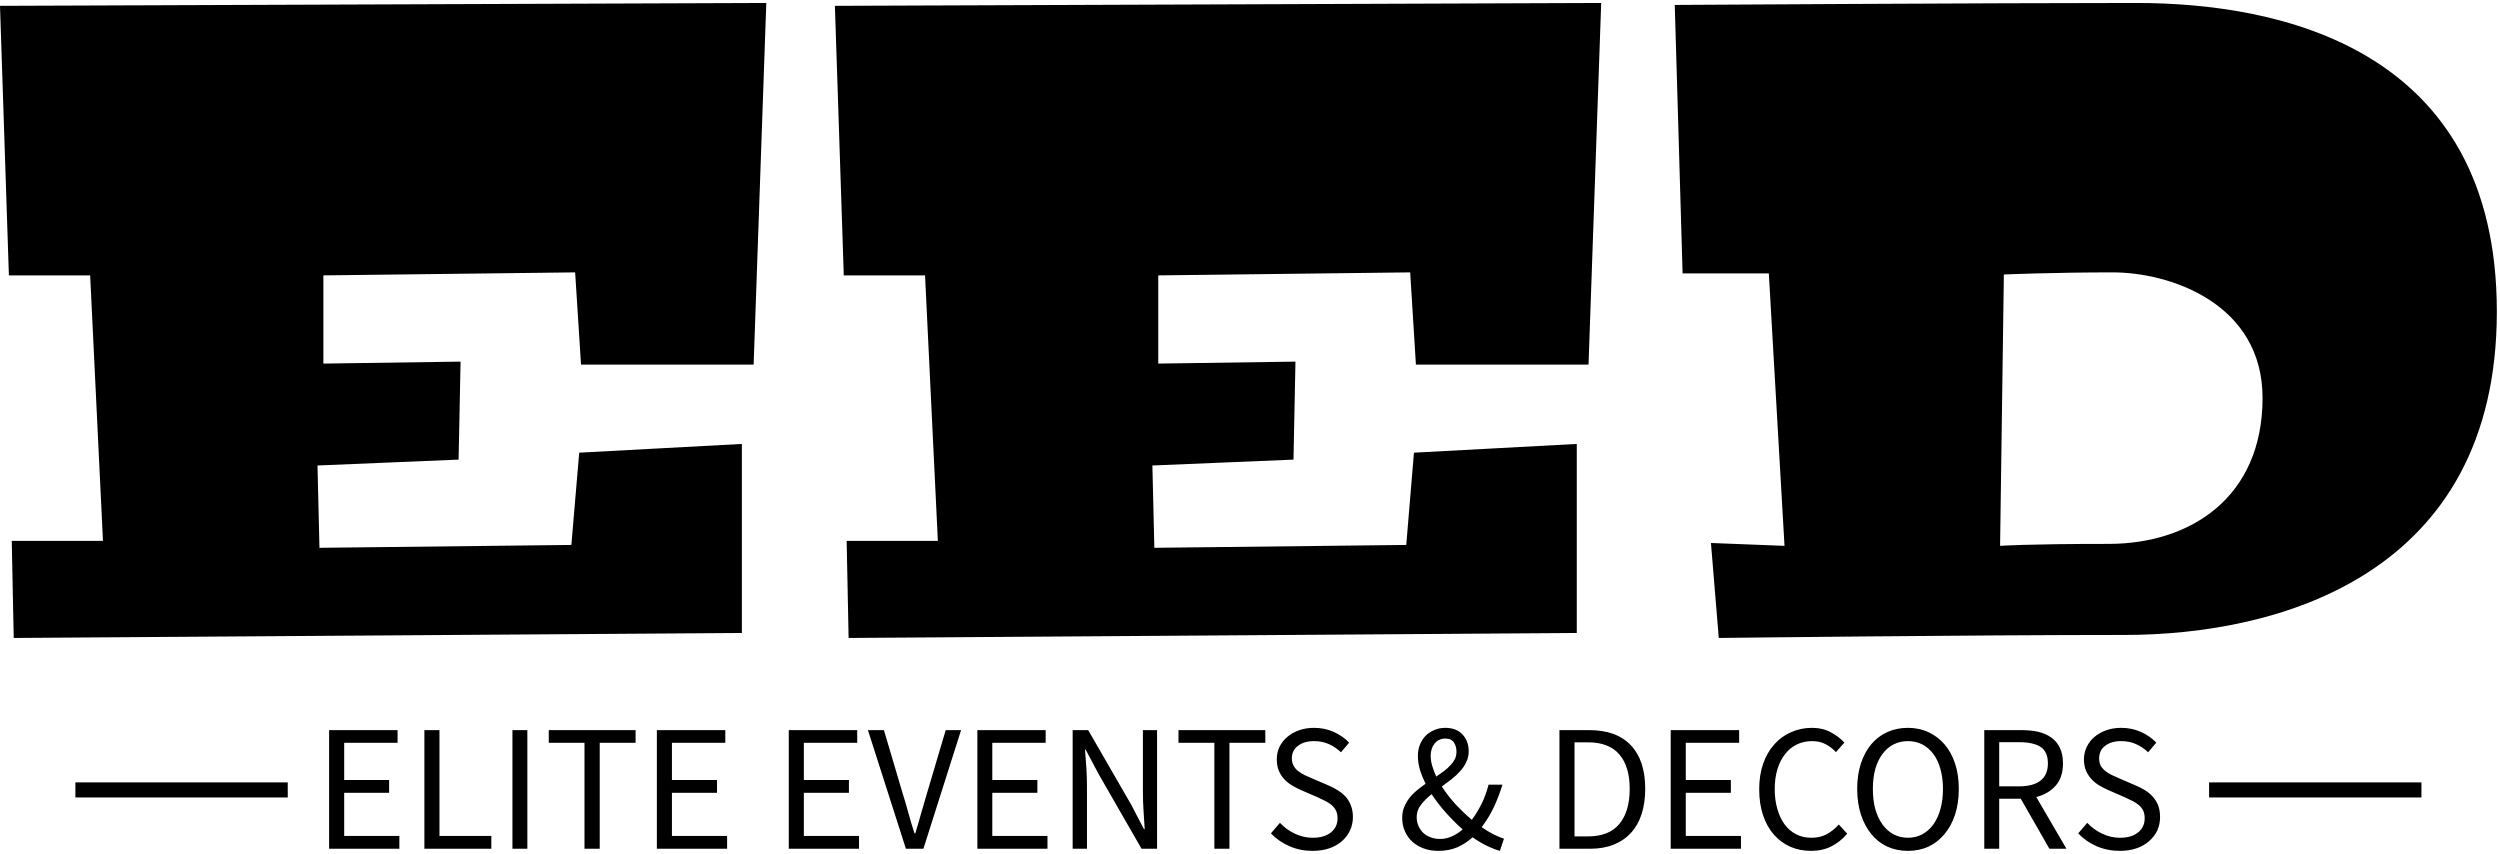 <svg width="395" height="135" viewBox="0 0 395 135" fill="none" xmlns="http://www.w3.org/2000/svg">
<path d="M121.075 0.469L0 0.922L1.405 43.511H14.244L16.269 85.458H1.858L2.168 100.798L117.216 100.011V70.142L91.515 71.523L90.276 86.101L50.474 86.553L50.164 73.548L72.459 72.619L72.769 57.136L51.093 57.446V43.511L90.872 43.035L91.801 57.612H119.074L121.075 0.469ZM252.988 0.469L131.913 0.922L133.318 43.511H146.157L148.182 85.458H133.771L134.08 100.798L249.129 100.011V70.142L223.404 71.523L222.189 86.101L182.387 86.553L182.077 73.548L204.372 72.619L204.682 57.136L183.006 57.446V43.511L222.808 43.035L223.714 57.612H250.987L252.988 0.469ZM394.5 49.228C394.5 7.425 359.985 0.469 337.524 0.469C315.085 0.469 264.612 0.779 264.612 0.779L265.85 43.202H279.475L281.952 86.244L270.328 85.791L271.567 100.798C271.567 100.798 311.37 100.321 335.666 100.321C359.985 100.321 394.5 90.888 394.5 49.228ZM357.484 62.877C357.484 78.645 346.027 85.934 333.188 85.934C320.183 85.934 316.014 86.244 316.014 86.244L316.61 43.368C316.61 43.368 324.518 43.035 333.808 43.035C342.954 43.035 357.484 47.989 357.484 62.877Z" fill="black"/>
<path d="M45.464 123.618H11.914V126H45.464V123.618Z" fill="black"/>
<path d="M382.587 123.618H349.037V126H382.587V123.618Z" fill="black"/>
<path d="M52 134.104V115.357H62.814V117.358H54.382V123.242H61.48V125.266H54.382V132.079H63.1V134.104H52ZM67.054 134.104V115.357H69.436V132.079H77.63V134.104H67.054ZM80.965 134.104V115.357H83.323V134.104H80.965ZM92.35 134.104V117.358H86.705V115.357H100.425V117.358H94.756V134.104H92.35ZM103.784 134.104V115.357H114.598V117.358H106.166V123.242H113.288V125.266H106.166V132.079H114.884V134.104H103.784ZM124.626 134.104V115.357H135.44V117.358H127.008V123.242H134.13V125.266H127.008V132.079H135.726V134.104H124.626ZM143.134 134.104L137.131 115.357H139.656L142.658 125.481C143.007 126.592 143.309 127.625 143.563 128.577C143.817 129.53 144.126 130.562 144.492 131.674H144.611C144.96 130.562 145.262 129.53 145.516 128.577C145.786 127.625 146.088 126.592 146.421 125.481L149.422 115.357H151.852L145.897 134.104H143.134ZM154.424 134.104V115.357H165.215V117.358H156.783V123.242H163.905V125.266H156.783V132.079H165.501V134.104H154.424ZM169.478 134.104V115.357H171.932L178.72 127.124L180.745 131.007H180.864C180.801 130.054 180.737 129.07 180.674 128.053C180.61 127.037 180.578 126.037 180.578 125.052V115.357H182.817V134.104H180.364L173.575 122.289L171.527 118.43H171.432C171.495 119.383 171.567 120.352 171.646 121.336C171.71 122.321 171.741 123.305 171.741 124.29V134.104H169.478ZM191.869 134.104V117.358H186.2V115.357H199.92V117.358H194.251V134.104H191.869ZM200.801 131.674L202.23 130.007C202.897 130.721 203.683 131.293 204.589 131.722C205.494 132.15 206.431 132.365 207.399 132.365C208.638 132.365 209.607 132.079 210.305 131.507C210.988 130.951 211.33 130.213 211.33 129.292C211.33 128.816 211.25 128.411 211.091 128.077C210.917 127.744 210.694 127.458 210.424 127.22C210.154 126.981 209.829 126.767 209.448 126.577C209.067 126.386 208.654 126.187 208.209 125.981L205.518 124.814C205.089 124.623 204.644 124.393 204.184 124.123C203.723 123.853 203.31 123.528 202.945 123.146C202.58 122.765 202.286 122.313 202.064 121.789C201.841 121.265 201.73 120.661 201.73 119.978C201.73 119.28 201.873 118.621 202.159 118.001C202.461 117.398 202.874 116.874 203.398 116.429C203.922 115.985 204.541 115.635 205.256 115.381C205.97 115.127 206.756 115 207.614 115C208.741 115 209.781 115.214 210.734 115.643C211.687 116.072 212.497 116.636 213.164 117.334L211.877 118.859C211.306 118.319 210.671 117.89 209.972 117.573C209.273 117.255 208.487 117.096 207.614 117.096C206.566 117.096 205.724 117.342 205.089 117.835C204.438 118.311 204.112 118.978 204.112 119.835C204.112 120.296 204.208 120.685 204.398 121.003C204.573 121.32 204.811 121.598 205.113 121.836C205.43 122.075 205.764 122.281 206.113 122.456C206.478 122.63 206.851 122.797 207.233 122.956L209.9 124.099C210.424 124.322 210.925 124.584 211.401 124.885C211.877 125.187 212.29 125.528 212.64 125.91C212.989 126.307 213.259 126.767 213.45 127.291C213.656 127.815 213.759 128.419 213.759 129.101C213.759 129.848 213.608 130.547 213.307 131.198C213.021 131.833 212.6 132.397 212.044 132.889C211.488 133.381 210.821 133.762 210.043 134.032C209.265 134.302 208.376 134.437 207.376 134.437C206.057 134.437 204.843 134.191 203.731 133.699C202.604 133.206 201.627 132.532 200.801 131.674ZM223.835 129.101C223.835 129.61 223.93 130.078 224.121 130.507C224.311 130.936 224.573 131.309 224.907 131.626C225.24 131.928 225.637 132.158 226.098 132.317C226.542 132.476 227.019 132.555 227.527 132.555C228.178 132.555 228.797 132.42 229.385 132.15C229.972 131.896 230.544 131.531 231.1 131.055C230.195 130.245 229.313 129.363 228.456 128.411C227.614 127.458 226.86 126.481 226.193 125.481C225.526 126.005 224.97 126.561 224.526 127.148C224.065 127.72 223.835 128.371 223.835 129.101ZM226.05 119.407C226.05 119.931 226.13 120.463 226.288 121.003C226.447 121.558 226.661 122.122 226.931 122.694C227.344 122.408 227.749 122.122 228.146 121.836C228.543 121.535 228.885 121.225 229.17 120.907C229.472 120.59 229.71 120.256 229.885 119.907C230.044 119.558 230.123 119.176 230.123 118.764C230.123 118.208 229.988 117.723 229.718 117.311C229.448 116.898 228.996 116.691 228.361 116.691C227.662 116.691 227.098 116.953 226.669 117.477C226.257 117.985 226.05 118.629 226.05 119.407ZM237.626 132.508L236.983 134.437C236.316 134.247 235.626 133.977 234.911 133.627C234.181 133.278 233.434 132.833 232.672 132.293C231.957 132.944 231.155 133.468 230.266 133.865C229.377 134.247 228.377 134.437 227.265 134.437C226.407 134.437 225.637 134.31 224.954 134.056C224.256 133.802 223.652 133.445 223.144 132.984C222.636 132.524 222.247 131.976 221.977 131.341C221.691 130.705 221.548 130.007 221.548 129.244C221.548 128.609 221.651 128.037 221.858 127.529C222.064 127.021 222.334 126.545 222.668 126.1C223.017 125.655 223.414 125.251 223.859 124.885C224.303 124.52 224.764 124.171 225.24 123.837C224.859 123.059 224.557 122.305 224.335 121.574C224.129 120.844 224.025 120.129 224.025 119.431C224.025 118.811 224.129 118.232 224.335 117.692C224.542 117.168 224.835 116.699 225.216 116.286C225.598 115.889 226.058 115.58 226.598 115.357C227.122 115.119 227.71 115 228.361 115C229.52 115 230.425 115.349 231.076 116.048C231.727 116.731 232.053 117.62 232.053 118.716C232.053 119.335 231.926 119.899 231.672 120.407C231.433 120.931 231.108 121.416 230.695 121.86C230.298 122.305 229.845 122.726 229.337 123.123C228.845 123.504 228.337 123.885 227.813 124.266C228.432 125.235 229.155 126.172 229.98 127.077C230.806 127.966 231.664 128.784 232.553 129.53C233.125 128.752 233.641 127.902 234.101 126.981C234.546 126.076 234.911 125.076 235.197 123.98H237.388C237.007 125.219 236.555 126.402 236.031 127.529C235.491 128.657 234.848 129.713 234.101 130.697C234.752 131.142 235.372 131.515 235.959 131.817C236.547 132.119 237.102 132.349 237.626 132.508ZM246.392 134.104V115.357H251.085C253.975 115.357 256.174 116.159 257.683 117.763C259.191 119.351 259.945 121.646 259.945 124.647C259.945 126.124 259.755 127.45 259.374 128.625C258.993 129.8 258.429 130.793 257.683 131.603C256.936 132.412 256.023 133.032 254.943 133.46C253.864 133.889 252.617 134.104 251.204 134.104H246.392ZM248.774 132.15H250.918C253.109 132.15 254.753 131.499 255.849 130.197C256.944 128.879 257.492 127.029 257.492 124.647C257.492 122.265 256.944 120.447 255.849 119.192C254.753 117.922 253.109 117.287 250.918 117.287H248.774V132.15ZM263.971 134.104V115.357H274.785V117.358H266.353V123.242H273.475V125.266H266.353V132.079H275.071V134.104H263.971ZM277.953 124.719C277.953 123.226 278.16 121.876 278.572 120.669C279.001 119.462 279.589 118.446 280.335 117.62C281.066 116.779 281.947 116.135 282.979 115.691C283.995 115.23 285.099 115 286.29 115C287.433 115 288.434 115.238 289.291 115.715C290.149 116.175 290.855 116.715 291.411 117.334L290.077 118.835C289.585 118.311 289.037 117.89 288.434 117.573C287.83 117.255 287.132 117.096 286.338 117.096C285.432 117.096 284.623 117.271 283.908 117.62C283.178 117.97 282.558 118.478 282.05 119.145C281.526 119.796 281.121 120.59 280.835 121.527C280.549 122.464 280.407 123.512 280.407 124.671C280.407 125.846 280.549 126.91 280.835 127.863C281.105 128.8 281.486 129.602 281.979 130.269C282.471 130.936 283.074 131.452 283.789 131.817C284.504 132.182 285.313 132.365 286.219 132.365C287.124 132.365 287.918 132.182 288.601 131.817C289.283 131.452 289.926 130.936 290.53 130.269L291.864 131.722C291.133 132.579 290.3 133.246 289.363 133.723C288.426 134.199 287.354 134.437 286.147 134.437C284.972 134.437 283.884 134.223 282.884 133.794C281.883 133.349 281.018 132.714 280.287 131.888C279.557 131.063 278.985 130.046 278.572 128.839C278.16 127.617 277.953 126.243 277.953 124.719ZM301.439 134.437C300.264 134.437 299.184 134.215 298.2 133.77C297.215 133.31 296.374 132.651 295.675 131.793C294.976 130.951 294.428 129.927 294.031 128.72C293.634 127.513 293.436 126.156 293.436 124.647C293.436 123.138 293.634 121.789 294.031 120.598C294.428 119.407 294.976 118.398 295.675 117.573C296.374 116.747 297.215 116.112 298.2 115.667C299.184 115.222 300.264 115 301.439 115C302.63 115 303.718 115.23 304.703 115.691C305.671 116.135 306.513 116.771 307.227 117.596C307.942 118.422 308.498 119.431 308.895 120.622C309.292 121.813 309.49 123.154 309.49 124.647C309.49 126.156 309.292 127.513 308.895 128.72C308.498 129.927 307.942 130.951 307.227 131.793C306.513 132.651 305.671 133.31 304.703 133.77C303.718 134.215 302.63 134.437 301.439 134.437ZM301.439 132.365C302.281 132.365 303.043 132.182 303.726 131.817C304.393 131.452 304.973 130.936 305.465 130.269C305.957 129.586 306.33 128.776 306.584 127.839C306.854 126.886 306.989 125.822 306.989 124.647C306.989 123.488 306.854 122.44 306.584 121.503C306.33 120.566 305.957 119.772 305.465 119.121C304.973 118.47 304.393 117.97 303.726 117.62C303.043 117.271 302.281 117.096 301.439 117.096C300.614 117.096 299.859 117.271 299.176 117.62C298.494 117.97 297.914 118.47 297.438 119.121C296.945 119.772 296.564 120.566 296.294 121.503C296.04 122.44 295.913 123.488 295.913 124.647C295.913 125.822 296.04 126.886 296.294 127.839C296.564 128.776 296.945 129.586 297.438 130.269C297.914 130.936 298.494 131.452 299.176 131.817C299.859 132.182 300.614 132.365 301.439 132.365ZM315.874 117.263V124.242H319.018C320.495 124.242 321.622 123.94 322.401 123.337C323.179 122.734 323.568 121.828 323.568 120.622C323.568 119.383 323.179 118.509 322.401 118.001C321.622 117.509 320.495 117.263 319.018 117.263H315.874ZM326.498 134.104H323.806L319.28 126.195H315.874V134.104H313.516V115.357H319.375C320.328 115.357 321.21 115.445 322.019 115.619C322.829 115.81 323.52 116.112 324.092 116.524C324.679 116.937 325.132 117.477 325.449 118.144C325.783 118.811 325.95 119.637 325.95 120.622C325.95 122.082 325.569 123.25 324.806 124.123C324.044 124.996 323.02 125.6 321.734 125.933L326.498 134.104ZM328.355 131.674L329.785 130.007C330.452 130.721 331.238 131.293 332.143 131.722C333.048 132.15 333.985 132.365 334.954 132.365C336.192 132.365 337.153 132.079 337.836 131.507C338.519 130.951 338.86 130.213 338.86 129.292C338.86 128.816 338.781 128.411 338.622 128.077C338.463 127.744 338.241 127.458 337.955 127.22C337.685 126.981 337.359 126.767 336.978 126.577C336.597 126.386 336.184 126.187 335.74 125.981L333.072 124.814C332.627 124.623 332.175 124.393 331.714 124.123C331.254 123.853 330.849 123.528 330.499 123.146C330.134 122.765 329.832 122.313 329.594 121.789C329.372 121.265 329.261 120.661 329.261 119.978C329.261 119.28 329.411 118.621 329.713 118.001C329.999 117.398 330.404 116.874 330.928 116.429C331.452 115.985 332.071 115.635 332.786 115.381C333.501 115.127 334.287 115 335.144 115C336.272 115 337.312 115.214 338.264 115.643C339.217 116.072 340.027 116.636 340.694 117.334L339.408 118.859C338.836 118.319 338.201 117.89 337.502 117.573C336.804 117.255 336.017 117.096 335.144 117.096C334.096 117.096 333.254 117.342 332.619 117.835C331.984 118.311 331.666 118.978 331.666 119.835C331.666 120.296 331.754 120.685 331.928 121.003C332.119 121.32 332.365 121.598 332.667 121.836C332.969 122.075 333.302 122.281 333.667 122.456C334.033 122.63 334.406 122.797 334.787 122.956L337.431 124.099C337.971 124.322 338.479 124.584 338.955 124.885C339.432 125.187 339.837 125.528 340.17 125.91C340.519 126.307 340.797 126.767 341.004 127.291C341.194 127.815 341.29 128.419 341.29 129.101C341.29 129.848 341.147 130.547 340.861 131.198C340.559 131.833 340.13 132.397 339.575 132.889C339.019 133.381 338.352 133.762 337.574 134.032C336.796 134.302 335.914 134.437 334.93 134.437C333.612 134.437 332.389 134.191 331.261 133.699C330.134 133.206 329.165 132.532 328.355 131.674Z" fill="black"/>
</svg>
